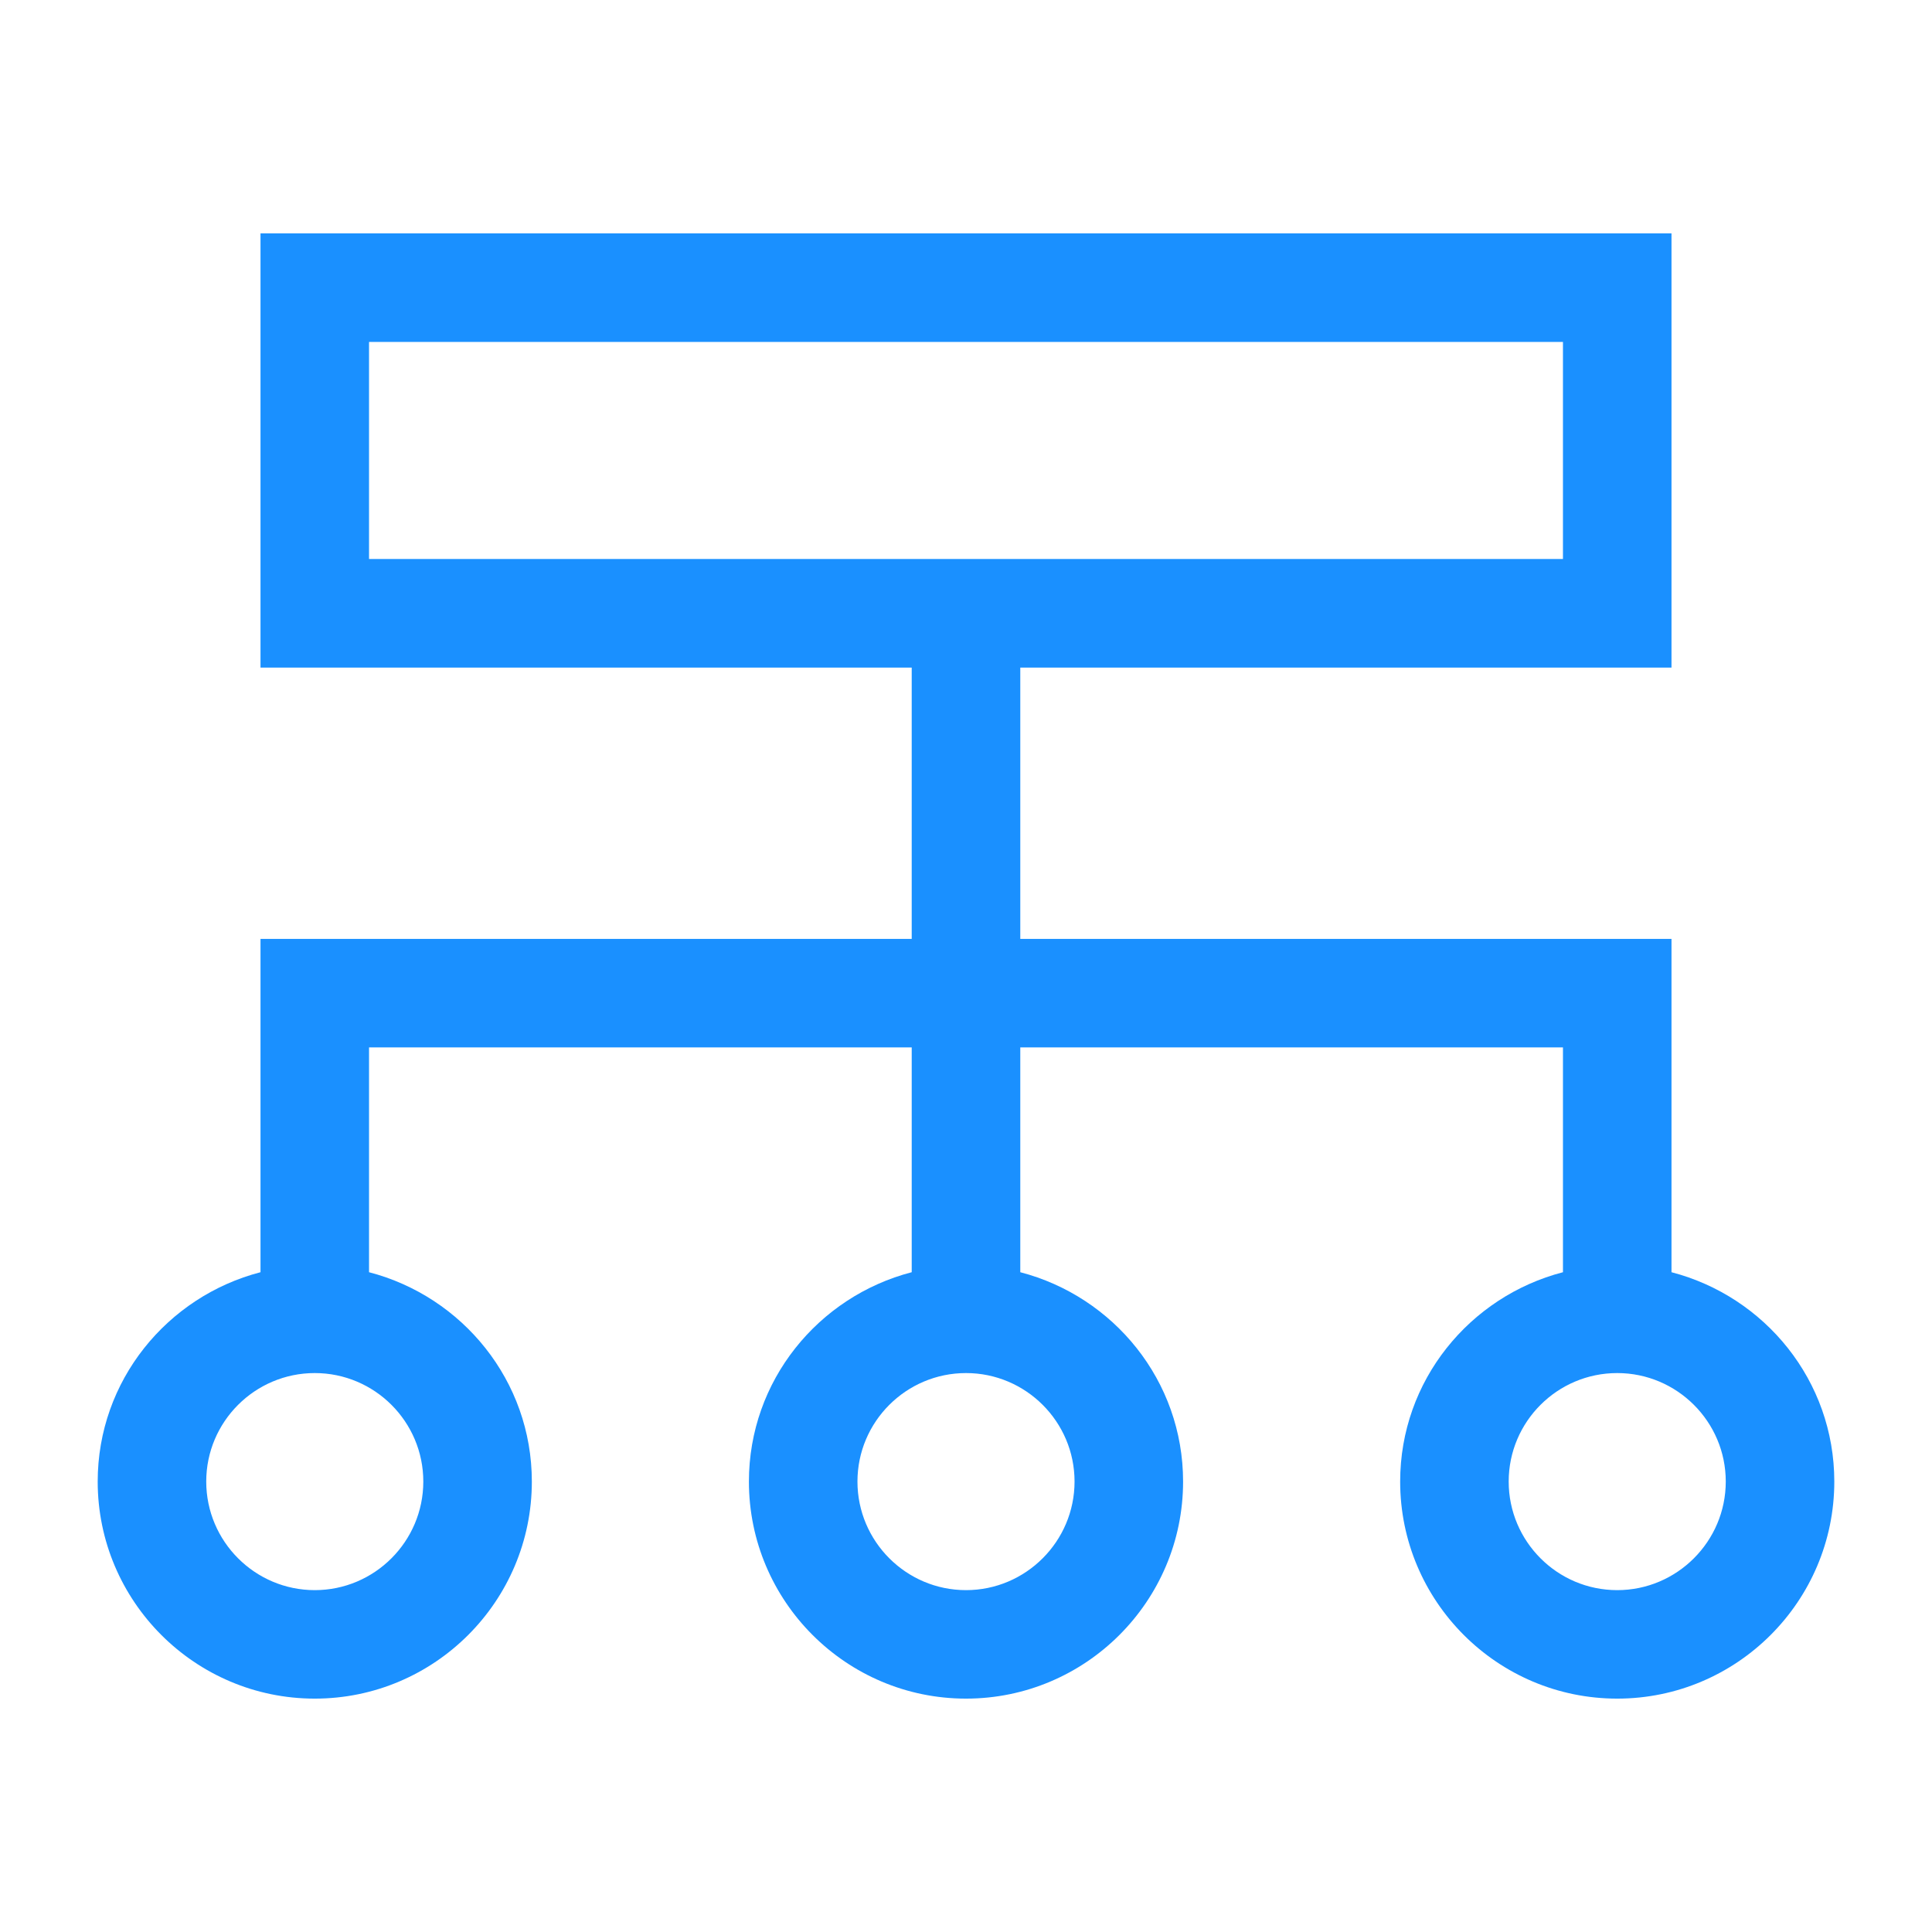 <svg t="1664269932603" class="icon" viewBox="0 0 1024 1024" version="1.1" xmlns="http://www.w3.org/2000/svg" p-id="7315" width="200" height="200"><path d="M885.928 674.3V497.646H540.771V353.83h345.157V123.697H138.07v230.133h345.157v143.816H138.07v176.654c-49.478 12.863-86.288 57.497-86.288 110.951 0 63.453 51.598 115.052 115.054 115.052 63.452 0 115.05-51.599 115.05-115.052 0-53.453-36.81-98.088-86.288-110.951V555.145h287.63v119.155c-49.491 12.863-86.288 57.497-86.288 110.951 0 63.453 51.599 115.052 115.066 115.052 63.425 0 115.054-51.599 115.054-115.052 0-53.453-36.798-98.088-86.289-110.951V555.145h287.63v119.155c-49.493 12.863-86.287 57.497-86.287 110.951 0 63.453 51.569 115.052 115.051 115.052 63.424 0 115.053-51.599 115.053-115.052-0.002-53.453-36.8-98.087-86.292-110.95zM195.597 181.224h632.804v115.052H195.597V181.224z m28.764 604.027c0 31.712-25.815 57.555-57.526 57.555-31.714 0-57.527-25.843-57.527-57.555 0-31.714 25.813-57.498 57.527-57.498 31.712-0.001 57.526 25.783 57.526 57.498z m345.172 0c0 31.712-25.841 57.555-57.527 57.555-31.724 0-57.539-25.843-57.539-57.555 0-31.714 25.816-57.498 57.539-57.498 31.686-0.001 57.527 25.783 57.527 57.498z m287.631 57.555c-31.742 0-57.528-25.843-57.528-57.555 0-31.714 25.786-57.498 57.528-57.498 31.686 0 57.527 25.784 57.527 57.498 0 31.712-25.841 57.555-57.527 57.555z" p-id="7316" fill="#1a90ff"></path></svg>